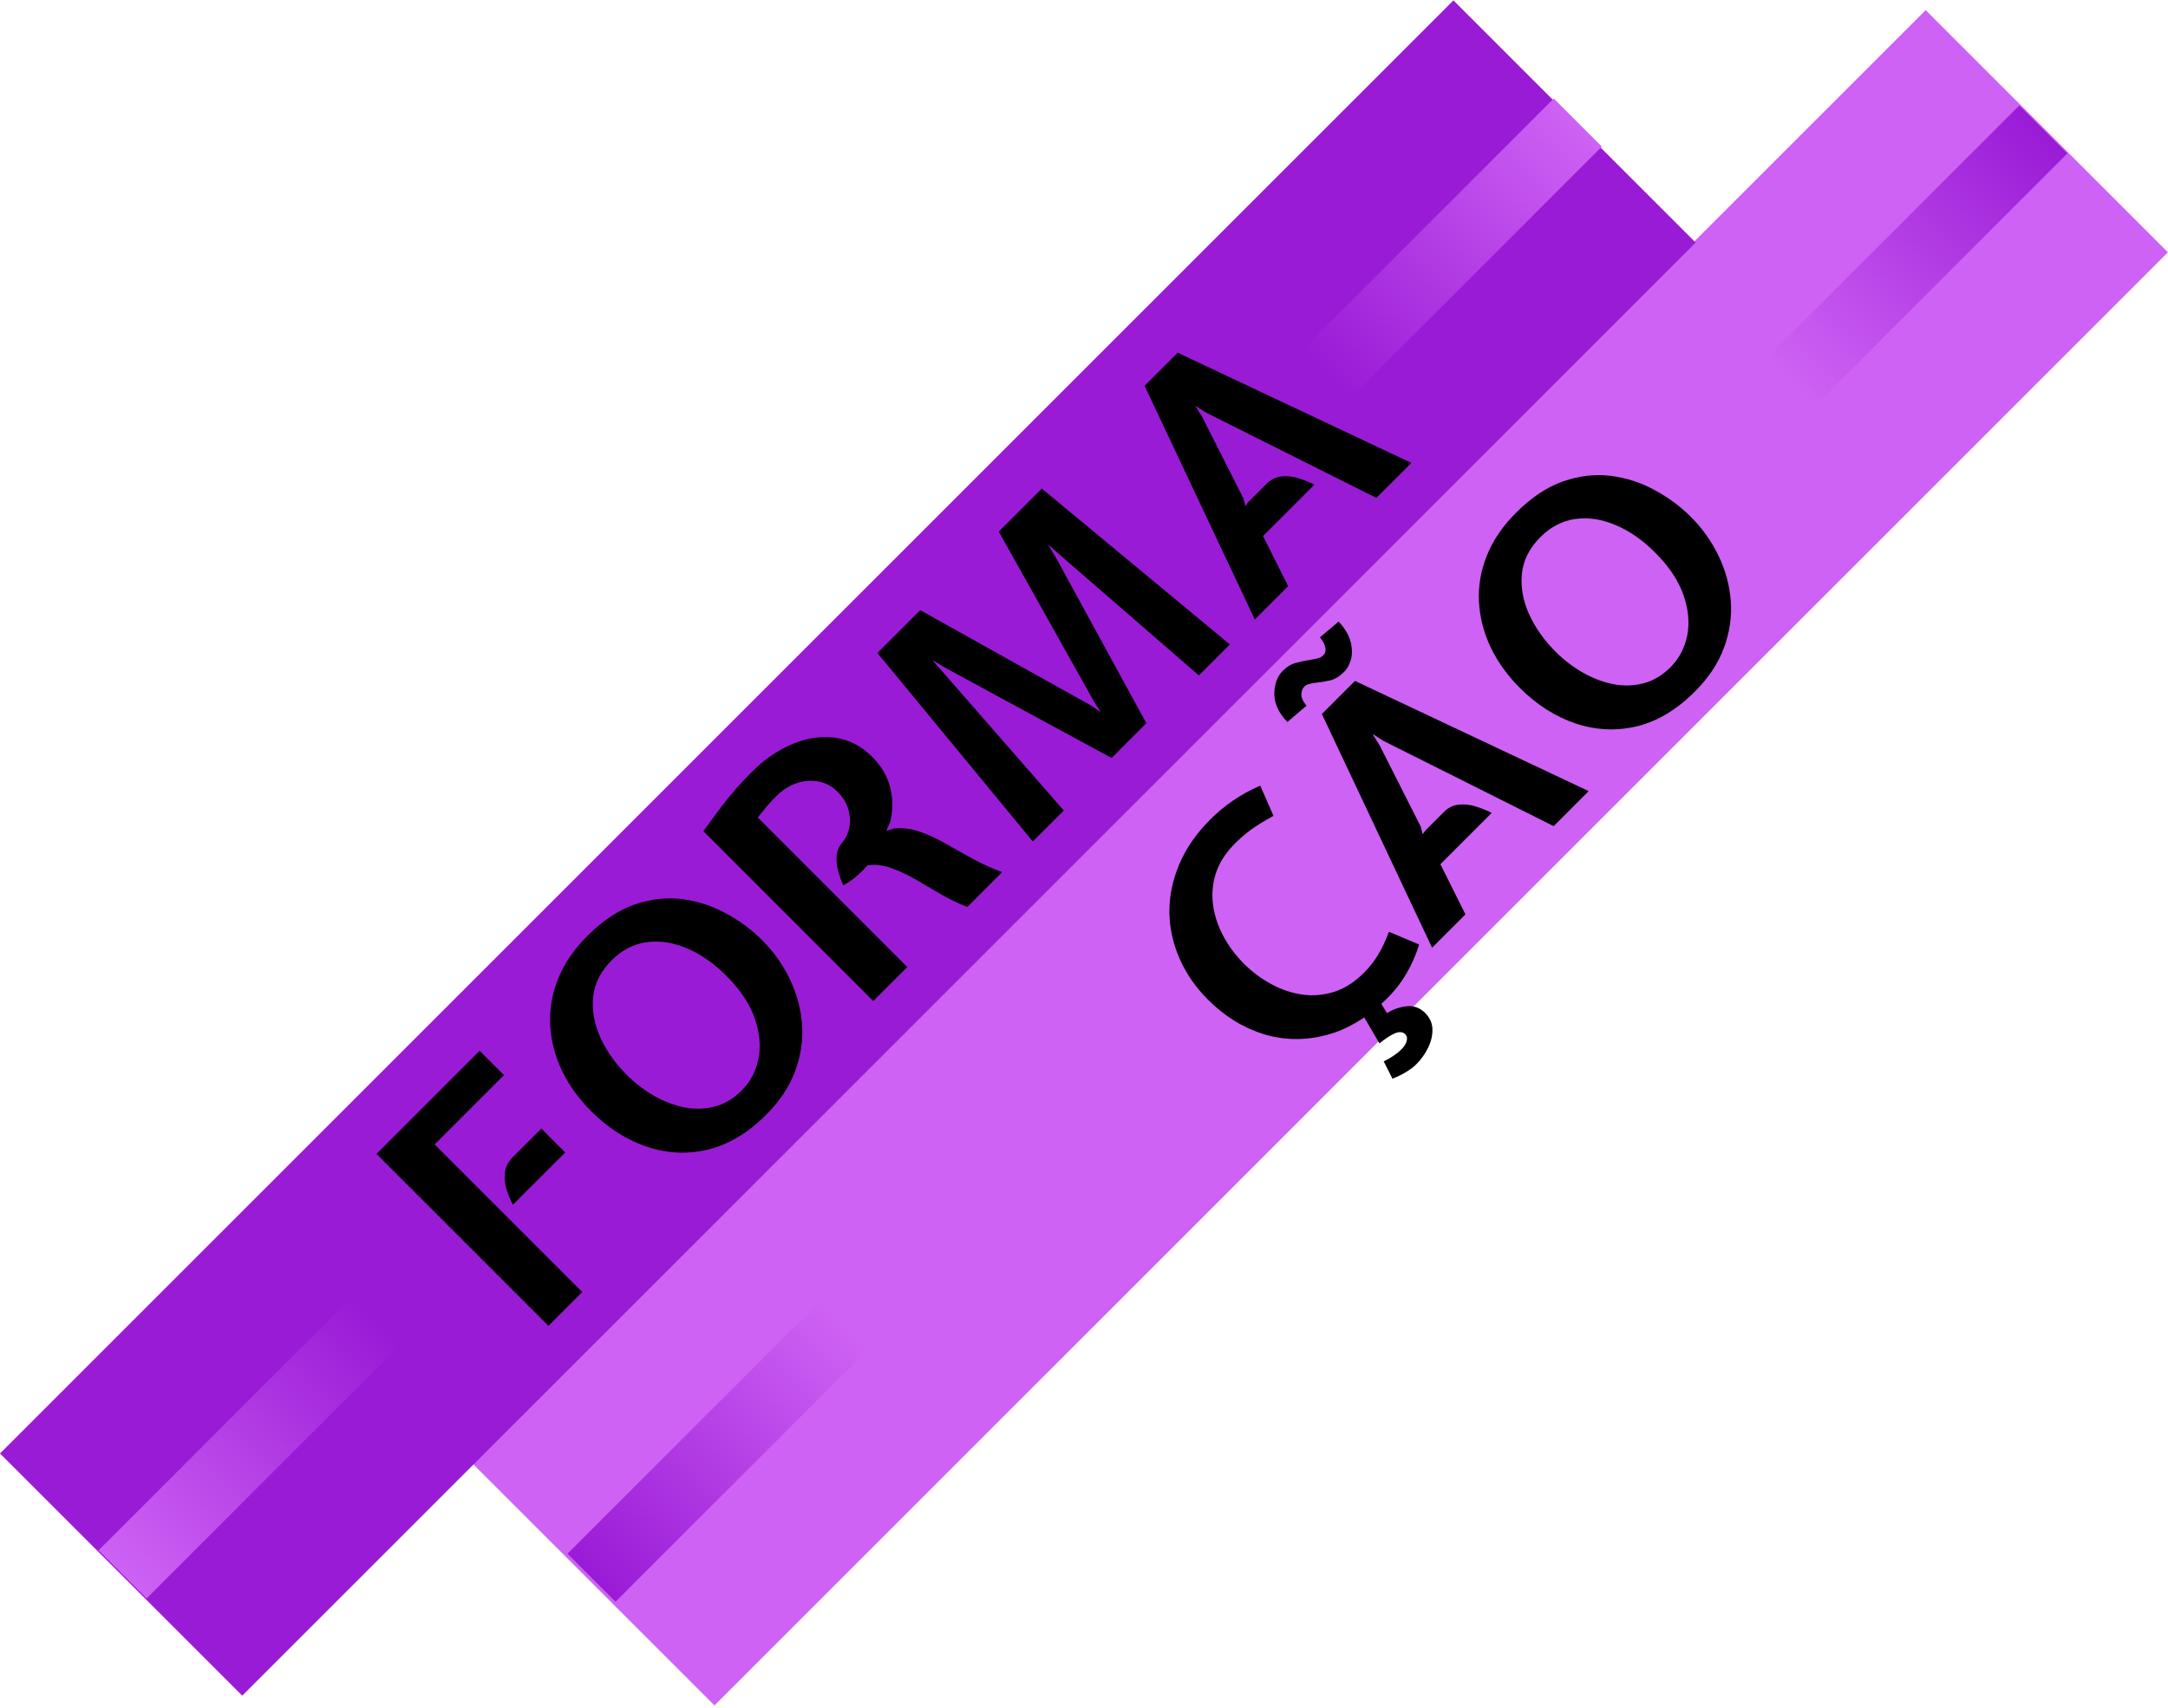 <svg width="486" height="383" viewBox="0 0 486 383" fill="none" xmlns="http://www.w3.org/2000/svg">
<rect width="460.845" height="76.807" transform="matrix(0.707 -0.707 0.707 0.707 105.863 328.084)" fill="#CE62F4"/>
<rect width="460.845" height="76.807" transform="matrix(0.707 -0.707 0.707 0.707 0 325.9)" fill="#9A1BD6"/>
<path d="M122.944 297.283L84.393 258.723L107.513 235.599L112.975 241.062L97.438 256.602L130.527 289.698L122.944 297.283ZM114.99 270.127C114.442 269.119 113.965 267.988 113.558 266.732C113.17 265.459 113.046 264.186 113.187 262.914C113.329 261.641 113.912 260.491 114.937 259.466L121.354 253.048L126.709 258.405L114.99 270.127ZM171.729 249.973C167.646 254.057 163.297 256.656 158.684 257.77C154.071 258.848 149.501 258.627 144.976 257.107C140.451 255.586 136.289 252.925 132.488 249.124C129.713 246.349 127.539 243.325 125.966 240.055C124.411 236.766 123.536 233.381 123.341 229.898C123.147 226.415 123.721 222.976 125.065 219.582C126.408 216.152 128.6 212.917 131.64 209.876C135.104 206.411 138.64 204.059 142.245 202.822C145.869 201.566 149.422 201.16 152.904 201.602C156.386 202.044 159.656 203.105 162.714 204.784C165.772 206.428 168.476 208.426 170.827 210.777C173.426 213.376 175.503 216.302 177.058 219.555C178.613 222.773 179.524 226.141 179.789 229.659C180.054 233.177 179.541 236.678 178.251 240.161C176.978 243.626 174.804 246.897 171.729 249.973ZM166.267 244.51C168.211 242.565 169.466 240.178 170.032 237.35C170.58 234.503 170.288 231.471 169.157 228.254C168.026 225.036 165.913 221.88 162.82 218.786C160.045 216.011 157.12 213.969 154.044 212.66C150.951 211.334 147.937 210.866 145.003 211.255C142.069 211.644 139.435 213.005 137.102 215.339C134.663 217.779 133.284 220.501 132.966 223.507C132.665 226.495 133.195 229.518 134.557 232.576C135.935 235.617 137.933 238.446 140.549 241.062C142.369 242.883 144.393 244.43 146.62 245.703C148.83 246.959 151.092 247.825 153.408 248.302C155.723 248.744 157.995 248.682 160.222 248.117C162.431 247.533 164.446 246.331 166.267 244.51ZM195.754 224.458L157.68 186.376C159.271 184.149 160.64 182.284 161.789 180.781C162.938 179.278 164.034 177.934 165.077 176.75C166.12 175.565 167.278 174.337 168.55 173.064C171.326 170.288 174.33 168.22 177.565 166.858C180.782 165.479 183.955 164.993 187.084 165.4C190.23 165.789 193.049 167.229 195.541 169.722C197.627 171.808 198.971 174.124 199.571 176.67C200.19 179.198 200.19 181.727 199.571 184.255L198.67 186.323L200.42 185.74C202.417 185.581 204.344 185.828 206.2 186.482C208.038 187.119 209.903 187.976 211.794 189.055C213.703 190.116 215.71 191.238 217.813 192.423C219.899 193.59 222.179 194.633 224.653 195.552L216.858 203.349C214.879 202.606 212.926 201.678 210.999 200.564C209.09 199.433 207.207 198.328 205.351 197.249C203.496 196.171 201.657 195.305 199.837 194.65C198.016 193.996 196.231 193.784 194.481 194.014C193.791 194.81 192.996 195.605 192.095 196.401C191.211 197.179 190.186 197.886 189.019 198.522C188.612 197.585 188.25 196.551 187.932 195.419C187.614 194.288 187.481 193.165 187.534 192.052C187.587 190.938 187.976 189.948 188.701 189.081C189.585 188.021 190.15 186.818 190.398 185.475C190.645 184.096 190.557 182.717 190.133 181.338C189.691 179.941 188.895 178.668 187.746 177.519C186.527 176.299 185.113 175.539 183.504 175.238C181.878 174.92 180.234 175.044 178.573 175.61C176.911 176.175 175.391 177.148 174.012 178.527C173.058 179.481 172.342 180.25 171.865 180.834C171.387 181.417 170.725 182.239 169.876 183.3L203.389 216.821L195.754 224.458ZM231.525 188.679L196.686 146.407L206.284 136.807L244.464 158.128L246.744 159.666L245.26 157.333L223.89 119.198L233.541 109.545L275.697 144.497L268.751 151.446L237.624 124.449L234.919 122.062L236.828 125.244L256.979 162.159L249.184 169.956L212.117 149.854L208.989 147.998L211.322 150.65L238.472 181.731L231.525 188.679ZM281.288 138.906L256.577 86.504L264.001 79.079L316.392 103.794L308.544 111.644L270.311 92.497L267.925 90.959L269.516 93.505L278.742 111.75L279.167 113.448L279.856 112.546L283.886 108.515C284.911 107.49 286.06 106.924 287.333 106.818C288.623 106.694 289.905 106.844 291.177 107.269C292.468 107.675 293.625 108.144 294.651 108.674L283.144 120.183L288.764 131.428L281.288 138.906Z" fill="black"/>
<path d="M311.246 223.559C306.88 227.926 302.285 230.755 297.459 232.045C292.634 233.336 287.914 233.283 283.301 231.886C278.687 230.454 274.516 227.873 270.786 224.142C268.029 221.384 265.917 218.335 264.45 214.993C262.965 211.634 262.196 208.16 262.143 204.571C262.108 200.965 262.841 197.384 264.344 193.831C265.828 190.26 268.17 186.874 271.37 183.674C272.854 182.189 274.507 180.819 276.328 179.563C278.148 178.308 280.208 177.168 282.505 176.142L285.475 182.931C283.46 184.028 281.816 185.035 280.543 185.955C279.288 186.856 278.051 187.917 276.832 189.137C274.728 191.241 273.296 193.486 272.536 195.873C271.794 198.242 271.599 200.629 271.953 203.033C272.289 205.42 273.067 207.736 274.286 209.981C275.488 212.209 277.008 214.242 278.847 216.081C280.667 217.902 282.7 219.422 284.945 220.642C287.19 221.862 289.514 222.648 291.918 223.002C294.304 223.338 296.681 223.135 299.05 222.392C301.436 221.632 303.681 220.2 305.785 218.096C307.004 216.876 308.065 215.515 308.966 214.012C309.868 212.509 310.663 210.812 311.352 208.92L318.14 211.784C317.398 214.153 316.434 216.337 315.25 218.335C314.066 220.332 312.731 222.074 311.246 223.559ZM317.504 238.622C316.903 239.223 316.16 239.789 315.276 240.319C314.41 240.867 313.367 241.38 312.148 241.857L310.186 237.985C311.087 237.543 311.838 237.11 312.439 236.686C313.058 236.279 313.633 235.811 314.163 235.28C314.781 234.662 315.17 234.043 315.329 233.424C315.506 232.788 315.4 232.275 315.011 231.886C314.481 231.356 313.721 231.285 312.731 231.674C311.777 232.063 310.61 232.823 309.231 233.955L305.785 228.067L309.072 224.142L310.928 227.166C312.218 226.335 313.668 225.822 315.276 225.627C316.903 225.451 318.299 225.946 319.466 227.113C320.526 228.173 321.074 229.393 321.109 230.772C321.145 232.151 320.818 233.539 320.128 234.936C319.457 236.315 318.582 237.543 317.504 238.622ZM321.033 212.497L296.322 160.095L303.746 152.67L356.137 177.386L348.289 185.235L310.057 166.088L307.67 164.55L309.261 167.096L318.488 185.341L318.912 187.039L319.601 186.137L323.632 182.106C324.657 181.081 325.806 180.515 327.078 180.409C328.369 180.285 329.65 180.435 330.923 180.86C332.213 181.266 333.371 181.735 334.396 182.265L322.889 193.775L328.51 205.019L321.033 212.497ZM292.876 158.239L288.58 161.898C286.636 159.847 285.664 157.744 285.664 155.587C285.682 153.412 286.318 151.68 287.573 150.389C288.474 149.487 289.447 148.904 290.489 148.639C291.532 148.338 292.522 148.126 293.459 148.002C294.148 147.878 294.767 147.755 295.315 147.631C295.863 147.507 296.305 147.277 296.641 146.941C297.1 146.482 297.25 145.89 297.091 145.165C296.932 144.44 296.535 143.688 295.898 142.911L300.087 139.357C301.501 140.913 302.394 142.424 302.765 143.892C303.136 145.359 303.163 146.676 302.845 147.843C302.527 149.01 302.032 149.929 301.36 150.601C300.299 151.662 299.239 152.316 298.178 152.564C297.135 152.793 296.181 152.952 295.315 153.041C294.643 153.112 294.069 153.209 293.591 153.333C293.114 153.421 292.699 153.642 292.345 153.996C291.974 154.367 291.771 154.924 291.736 155.666C291.683 156.391 292.063 157.249 292.876 158.239ZM379.93 155.073C375.847 159.157 371.498 161.756 366.885 162.87C362.272 163.948 357.702 163.727 353.177 162.207C348.652 160.687 344.49 158.026 340.689 154.225C337.914 151.449 335.74 148.426 334.167 145.155C332.612 141.867 331.737 138.481 331.542 134.998C331.348 131.515 331.922 128.077 333.266 124.682C334.609 121.252 336.801 118.017 339.841 114.976C343.305 111.511 346.841 109.16 350.446 107.922C354.07 106.667 357.623 106.26 361.105 106.702C364.587 107.144 367.857 108.205 370.915 109.884C373.973 111.529 376.677 113.526 379.028 115.878C381.627 118.477 383.703 121.403 385.259 124.656C386.814 127.873 387.725 131.241 387.99 134.76C388.255 138.278 387.742 141.778 386.452 145.261C385.179 148.726 383.005 151.997 379.93 155.073ZM374.468 149.61C376.412 147.666 377.667 145.279 378.233 142.45C378.781 139.604 378.489 136.572 377.358 133.354C376.227 130.136 374.114 126.981 371.021 123.887C368.246 121.111 365.321 119.069 362.245 117.761C359.152 116.435 356.138 115.966 353.204 116.355C350.27 116.744 347.636 118.105 345.303 120.439C342.864 122.879 341.485 125.602 341.167 128.607C340.866 131.595 341.396 134.618 342.757 137.677C344.136 140.718 346.134 143.546 348.75 146.163C350.57 147.984 352.594 149.531 354.821 150.804C357.031 152.059 359.293 152.925 361.609 153.403C363.924 153.845 366.196 153.783 368.423 153.217C370.632 152.634 372.647 151.431 374.468 149.61Z" fill="black"/>
<rect width="15.237" height="79.993" transform="matrix(0.707 0.707 -0.707 0.707 183.771 291.814)" fill="url(#paint0_linear_111_20)"/>
<rect width="15.237" height="79.993" transform="matrix(-0.707 -0.707 0.707 -0.707 32.864 358.396)" fill="url(#paint1_linear_111_20)"/>
<rect width="15.237" height="79.993" transform="matrix(0.707 0.707 -0.707 0.707 348.31 22.096)" fill="url(#paint2_linear_111_20)"/>
<rect width="15.237" height="79.993" transform="matrix(-0.707 -0.707 0.707 -0.707 406.886 90.964)" fill="url(#paint3_linear_111_20)"/>
<defs>
<linearGradient id="paint0_linear_111_20" x1="7.618" y1="0" x2="7.618" y2="79.993" gradientUnits="userSpaceOnUse">
<stop stop-color="#CE62F4"/>
<stop offset="1" stop-color="#9A1BD6"/>
</linearGradient>
<linearGradient id="paint1_linear_111_20" x1="7.618" y1="0" x2="7.618" y2="79.993" gradientUnits="userSpaceOnUse">
<stop stop-color="#CE62F4"/>
<stop offset="1" stop-color="#9A1BD6"/>
</linearGradient>
<linearGradient id="paint2_linear_111_20" x1="7.618" y1="0" x2="7.618" y2="79.993" gradientUnits="userSpaceOnUse">
<stop stop-color="#CE62F4"/>
<stop offset="1" stop-color="#9A1BD6"/>
</linearGradient>
<linearGradient id="paint3_linear_111_20" x1="7.618" y1="0" x2="7.618" y2="79.993" gradientUnits="userSpaceOnUse">
<stop stop-color="#CE62F4"/>
<stop offset="1" stop-color="#9A1BD6"/>
</linearGradient>
</defs>
</svg>
